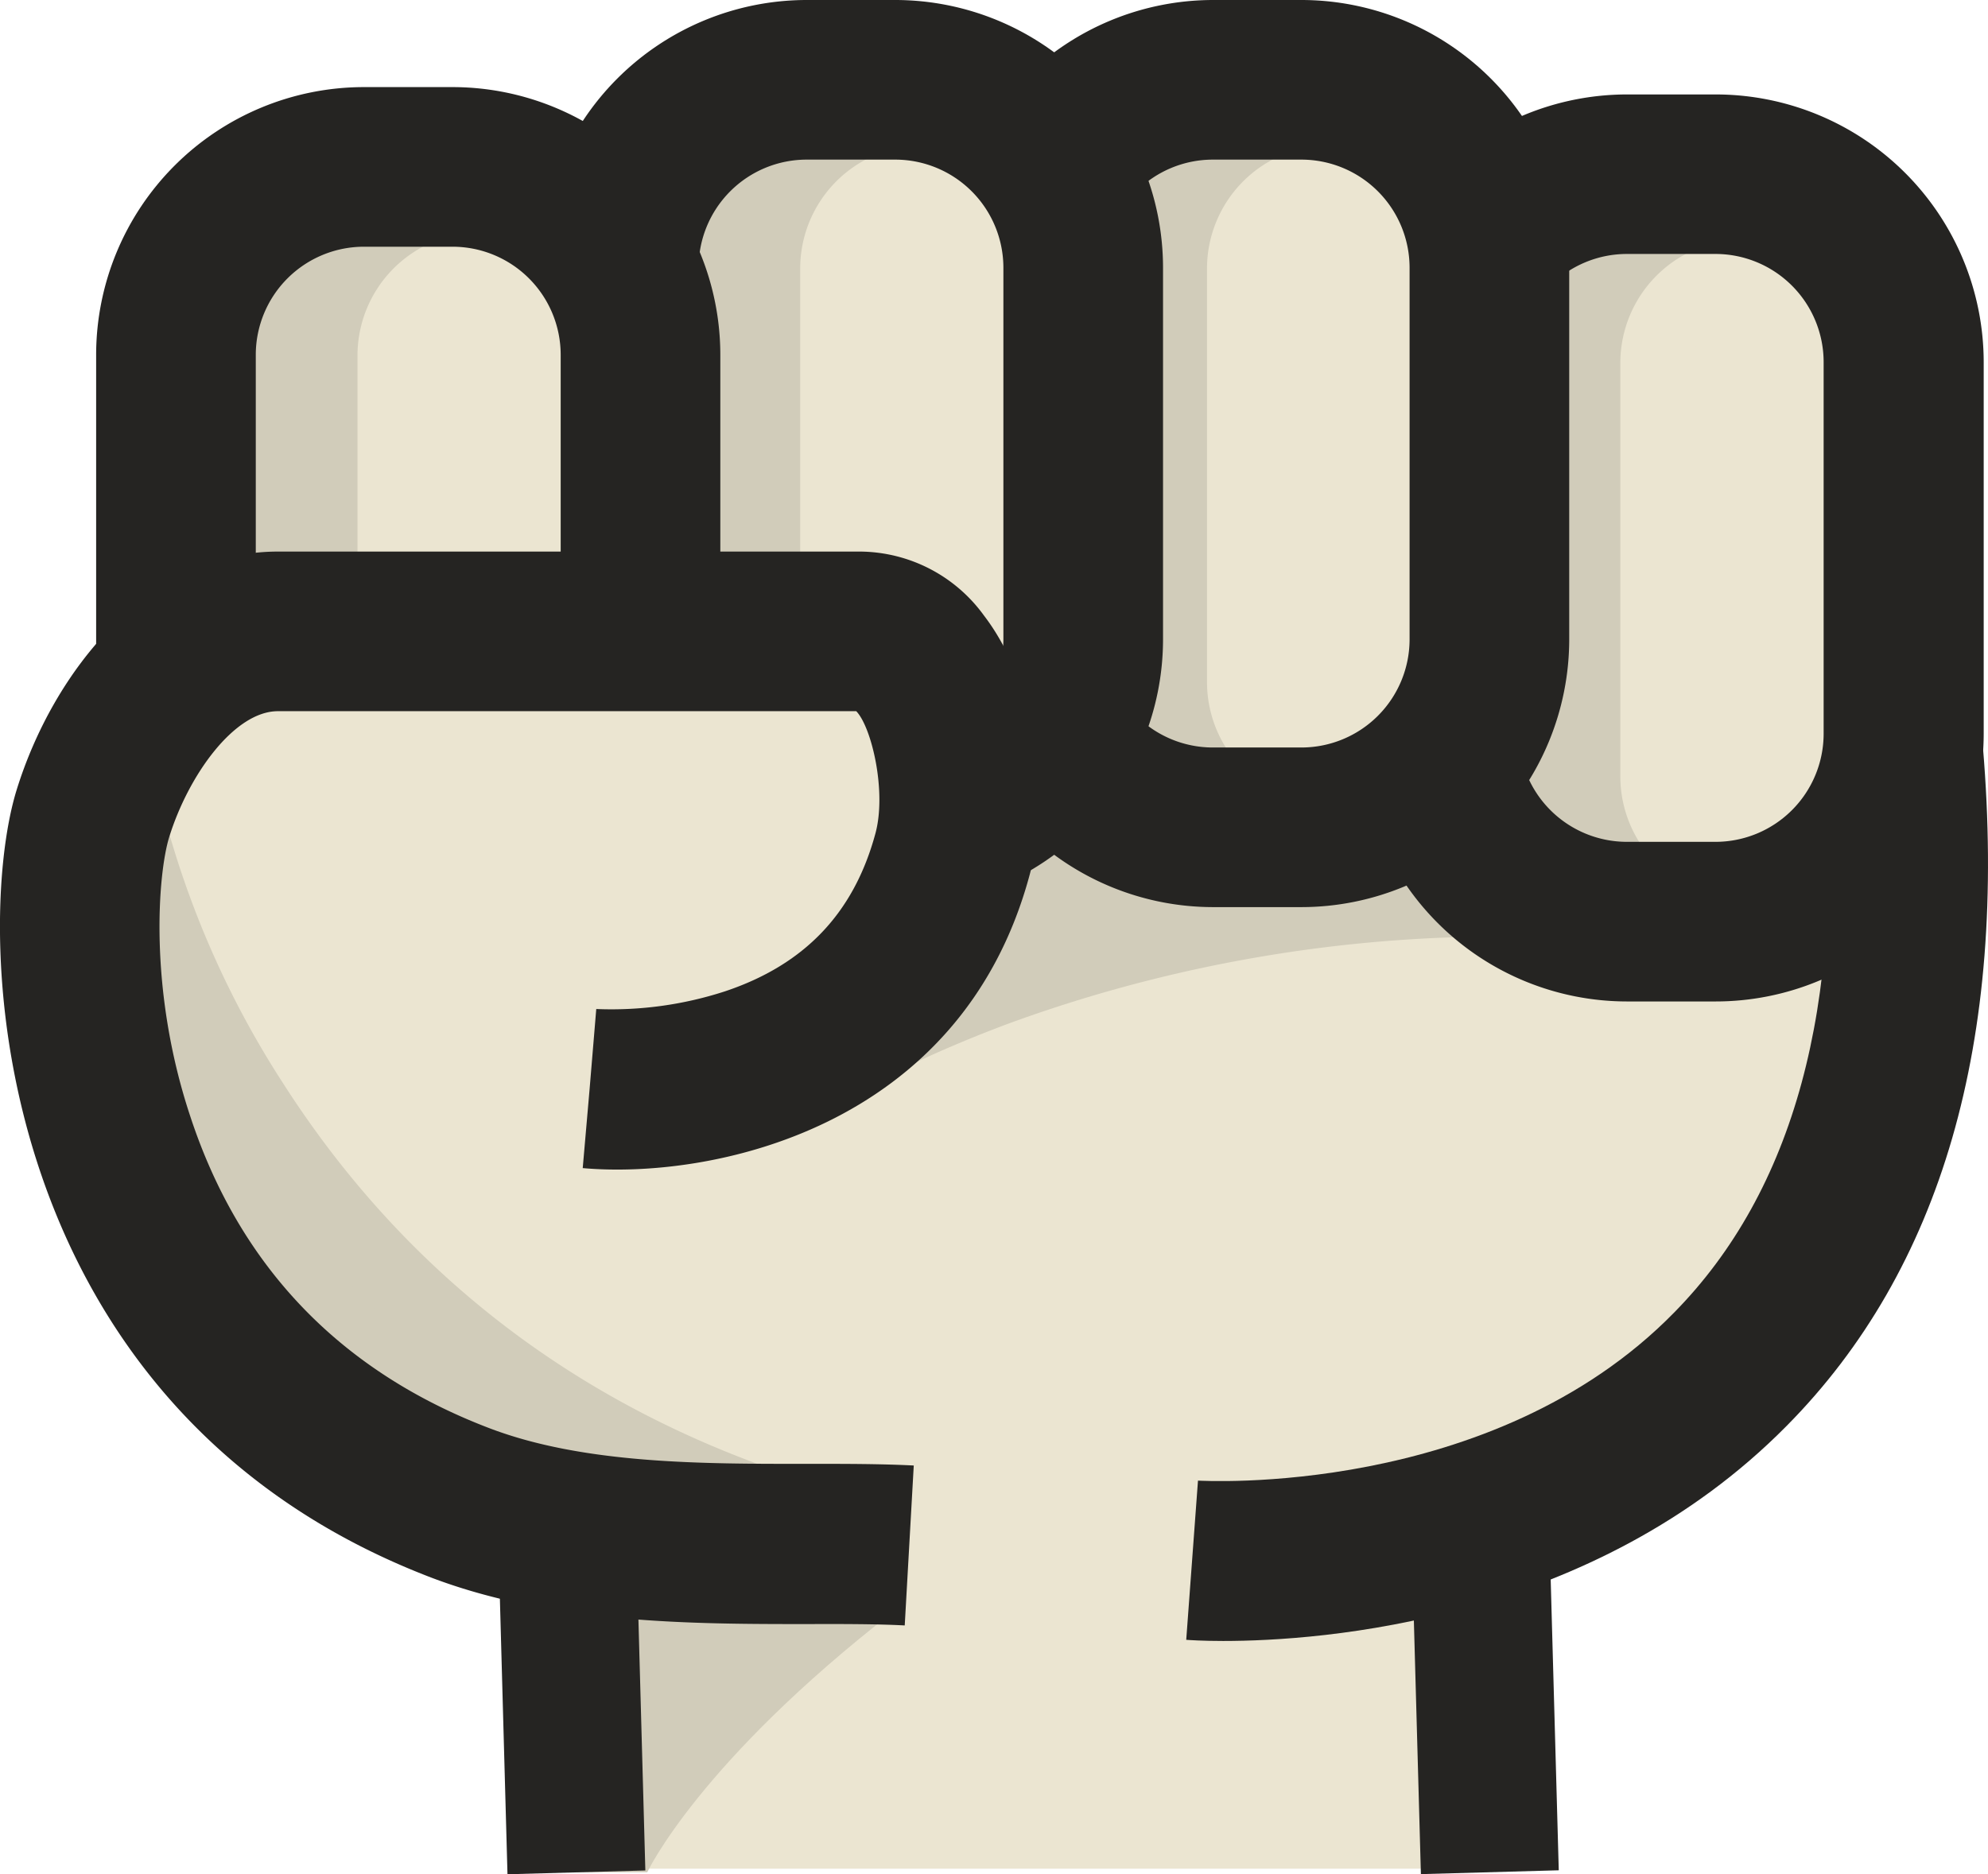 <svg id="a744df9c-8b85-4ce2-b15a-09616d1edc2c" data-name="Layer 1" xmlns="http://www.w3.org/2000/svg" viewBox="0 0 189.41 178.59"><defs><style>.fc83ebd4-b88f-4df5-a030-e7884009c5c4{fill:#ebe5d1;}.a429c05a-1aaa-482b-858e-a3fb93b421cd{fill:#d1ccba;}.b3d29839-7735-4c63-ba46-5d048b2fce13{fill:#252422;}</style></defs><polygon class="fc83ebd4-b88f-4df5-a030-e7884009c5c4" points="54.41 149.02 140.85 149.02 142.23 178.07 55.79 178.07 54.41 149.02"/><path class="a429c05a-1aaa-482b-858e-a3fb93b421cd" d="M85.18,153.52l-31.12-4.84.7,29.73h6.91S66.51,168,85.18,153.52Z"/><path class="fc83ebd4-b88f-4df5-a030-e7884009c5c4" d="M14,60.16s-24.95,85.67,63.62,87.13c83.68,1.39,103.73,0,103.73-75.37Z"/><path class="fc83ebd4-b88f-4df5-a030-e7884009c5c4" d="M101.93,151c-7.44,0-15.53-.11-24.37-.26-27.14-.45-46.8-8.68-58.44-24.46C10.87,115.1,6.8,99.93,7.35,82.41A102.48,102.48,0,0,1,10.68,59.2a3.46,3.46,0,0,1,3.56-2.49L181.59,68.47a3.46,3.46,0,0,1,3.22,3.45c0,35.23-4.39,53.26-15.64,64.33C156.59,148.62,136.34,151,101.93,151ZM16.65,63.82a102.52,102.52,0,0,0-2.39,19c-.33,11.07,1.21,26.9,10.44,39.4,10.3,13.93,28.12,21.21,53,21.62,47.77.79,73.32.59,86.65-12.52,9.31-9.16,13.29-25.55,13.55-56.18Z"/><line class="fc83ebd4-b88f-4df5-a030-e7884009c5c4" x1="54.93" y1="178.41" x2="54.11" y2="148.75"/><rect class="b3d29839-7735-4c63-ba46-5d048b2fce13" x="47.95" y="148.75" width="13.14" height="29.67" transform="translate(-4.5 1.57) rotate(-1.58)"/><line class="fc83ebd4-b88f-4df5-a030-e7884009c5c4" x1="141.11" y1="148.75" x2="141.93" y2="178.41"/><rect class="b3d29839-7735-4c63-ba46-5d048b2fce13" x="134.95" y="148.75" width="13.14" height="29.67" transform="translate(-4.47 3.98) rotate(-1.59)"/><path class="b3d29839-7735-4c63-ba46-5d048b2fce13" d="M116.54,156.37c-2,0-3.27-.09-3.52-.11l1.12-15.17c.26,0,28,1.71,45.35-16,11.43-11.6,16.24-29.29,14.28-52.58l15.16-1.27c2.35,28-3.94,49.73-18.71,64.64C151.78,154.55,125.91,156.37,116.54,156.37Z"/><rect class="a429c05a-1aaa-482b-858e-a3fb93b421cd" x="141.93" y="16.6" width="33.88" height="71.92" rx="11.75"/><path class="a429c05a-1aaa-482b-858e-a3fb93b421cd" d="M167.52,92H150.23a11.76,11.76,0,0,1-11.75-11.75V24.89a11.76,11.76,0,0,1,11.75-11.75h17.29a11.76,11.76,0,0,1,11.75,11.75V80.22A11.76,11.76,0,0,1,167.52,92ZM150.23,20.05a4.85,4.85,0,0,0-4.84,4.84V80.22a4.84,4.84,0,0,0,4.84,4.84h17.29a4.84,4.84,0,0,0,4.84-4.84V24.89a4.85,4.85,0,0,0-4.84-4.84Z"/><rect class="fc83ebd4-b88f-4df5-a030-e7884009c5c4" x="157.84" y="26.28" width="25.59" height="56.01" rx="8.88"/><path class="fc83ebd4-b88f-4df5-a030-e7884009c5c4" d="M175.13,85.75h-9A11.77,11.77,0,0,1,154.38,74V34.58a11.77,11.77,0,0,1,11.76-11.76h9a11.76,11.76,0,0,1,11.75,11.76V74A11.76,11.76,0,0,1,175.13,85.75Zm-9-56a4.84,4.84,0,0,0-4.84,4.84V74a4.84,4.84,0,0,0,4.84,4.84h9A4.85,4.85,0,0,0,180,74V34.58a4.85,4.85,0,0,0-4.84-4.84Z"/><path class="a429c05a-1aaa-482b-858e-a3fb93b421cd" d="M72.09,105.8s32.5-24.2,84.36-19.36L94.22,73.3Z"/><path class="a429c05a-1aaa-482b-858e-a3fb93b421cd" d="M72.09,109.26a3.47,3.47,0,0,1-2.86-5.4l22.13-32.5a3.44,3.44,0,0,1,3.57-1.44l62.24,13.14a3.46,3.46,0,0,1-1,6.82,136.56,136.56,0,0,0-59.84,7.57c-14.06,5.2-22.06,11.07-22.14,11.13A3.48,3.48,0,0,1,72.09,109.26Zm23.68-32.1L83.4,95.33a134.73,134.73,0,0,1,41.81-12Z"/><path class="b3d29839-7735-4c63-ba46-5d048b2fce13" d="M163.45,95.43H155a25.53,25.53,0,0,1-25.5-25.51V34.5A25.53,25.53,0,0,1,155,9h8.46A25.54,25.54,0,0,1,189,34.5V69.92A25.54,25.54,0,0,1,163.45,95.43ZM155,24.2A10.31,10.31,0,0,0,144.7,34.5V69.92A10.31,10.31,0,0,0,155,80.22h8.46a10.31,10.31,0,0,0,10.29-10.3V34.5a10.31,10.31,0,0,0-10.29-10.3Z"/><rect class="a429c05a-1aaa-482b-858e-a3fb93b421cd" x="102.52" y="7.61" width="33.88" height="71.92" rx="11.75"/><path class="a429c05a-1aaa-482b-858e-a3fb93b421cd" d="M128.1,83H110.81A11.76,11.76,0,0,1,99.06,71.23V15.9A11.76,11.76,0,0,1,110.81,4.15H128.1A11.77,11.77,0,0,1,139.86,15.9V71.23A11.77,11.77,0,0,1,128.1,83ZM110.81,11.06A4.86,4.86,0,0,0,106,15.9V71.23a4.85,4.85,0,0,0,4.84,4.84H128.1a4.84,4.84,0,0,0,4.84-4.84V15.9a4.85,4.85,0,0,0-4.84-4.84Z"/><rect class="fc83ebd4-b88f-4df5-a030-e7884009c5c4" x="118.42" y="17.29" width="25.59" height="56.01" rx="8.88"/><path class="fc83ebd4-b88f-4df5-a030-e7884009c5c4" d="M135.71,76.76h-9A11.77,11.77,0,0,1,115,65V25.59a11.77,11.77,0,0,1,11.76-11.76h9a11.76,11.76,0,0,1,11.75,11.76V65A11.76,11.76,0,0,1,135.71,76.76Zm-9-56a4.84,4.84,0,0,0-4.84,4.84V65a4.84,4.84,0,0,0,4.84,4.84h9A4.84,4.84,0,0,0,140.55,65V25.59a4.84,4.84,0,0,0-4.84-4.84Z"/><path class="b3d29839-7735-4c63-ba46-5d048b2fce13" d="M124,86.44h-8.45A25.53,25.53,0,0,1,90.07,60.93V25.51A25.53,25.53,0,0,1,115.58,0H124a25.53,25.53,0,0,1,25.51,25.51V60.93A25.53,25.53,0,0,1,124,86.44Zm-8.45-71.23a10.31,10.31,0,0,0-10.3,10.3V60.93a10.31,10.31,0,0,0,10.3,10.3H124a10.31,10.31,0,0,0,10.3-10.3V25.51A10.31,10.31,0,0,0,124,15.21Z"/><rect class="a429c05a-1aaa-482b-858e-a3fb93b421cd" x="63.79" y="7.61" width="33.88" height="71.92" rx="11.75"/><path class="a429c05a-1aaa-482b-858e-a3fb93b421cd" d="M89.38,83H72.09A11.77,11.77,0,0,1,60.33,71.23V15.9A11.77,11.77,0,0,1,72.09,4.15H89.38A11.76,11.76,0,0,1,101.13,15.9V71.23A11.76,11.76,0,0,1,89.38,83ZM72.09,11.06a4.85,4.85,0,0,0-4.84,4.84V71.23a4.84,4.84,0,0,0,4.84,4.84H89.38a4.84,4.84,0,0,0,4.84-4.84V15.9a4.85,4.85,0,0,0-4.84-4.84Z"/><rect class="fc83ebd4-b88f-4df5-a030-e7884009c5c4" x="79.7" y="17.29" width="25.59" height="56.01" rx="8.88"/><path class="fc83ebd4-b88f-4df5-a030-e7884009c5c4" d="M97,76.76H88A11.76,11.76,0,0,1,76.24,65V25.59A11.76,11.76,0,0,1,88,13.83h9a11.77,11.77,0,0,1,11.76,11.76V65A11.77,11.77,0,0,1,97,76.76Zm-9-56a4.85,4.85,0,0,0-4.84,4.84V65A4.85,4.85,0,0,0,88,69.84h9A4.84,4.84,0,0,0,101.82,65V25.59A4.84,4.84,0,0,0,97,20.75Z"/><path class="b3d29839-7735-4c63-ba46-5d048b2fce13" d="M85.31,86.44H76.85A25.54,25.54,0,0,1,51.34,60.93V25.51A25.54,25.54,0,0,1,76.85,0h8.46a25.53,25.53,0,0,1,25.5,25.51V60.93A25.53,25.53,0,0,1,85.31,86.44ZM76.85,15.21a10.3,10.3,0,0,0-10.29,10.3V60.93a10.3,10.3,0,0,0,10.29,10.3h8.46A10.31,10.31,0,0,0,95.6,60.93V25.51a10.31,10.31,0,0,0-10.29-10.3Z"/><rect class="a429c05a-1aaa-482b-858e-a3fb93b421cd" x="21.61" y="15.9" width="33.88" height="71.92" rx="11.75"/><path class="a429c05a-1aaa-482b-858e-a3fb93b421cd" d="M47.19,91.28H29.91A11.77,11.77,0,0,1,18.15,79.52V24.2A11.76,11.76,0,0,1,29.91,12.45H47.19A11.76,11.76,0,0,1,59,24.2V79.52A11.77,11.77,0,0,1,47.19,91.28ZM29.91,19.36a4.84,4.84,0,0,0-4.84,4.84V79.52a4.85,4.85,0,0,0,4.84,4.85H47.19A4.85,4.85,0,0,0,52,79.52V24.2a4.84,4.84,0,0,0-4.84-4.84Z"/><rect class="fc83ebd4-b88f-4df5-a030-e7884009c5c4" x="37.51" y="25.59" width="25.59" height="56.01" rx="8.88"/><path class="fc83ebd4-b88f-4df5-a030-e7884009c5c4" d="M54.8,85.06h-9A11.77,11.77,0,0,1,34.06,73.3V33.88A11.76,11.76,0,0,1,45.81,22.13h9A11.77,11.77,0,0,1,66.56,33.88V73.3A11.78,11.78,0,0,1,54.8,85.06Zm-9-56A4.85,4.85,0,0,0,41,33.88V73.3a4.84,4.84,0,0,0,4.84,4.84h9a4.84,4.84,0,0,0,4.84-4.84V33.88A4.85,4.85,0,0,0,54.8,29Z"/><path class="b3d29839-7735-4c63-ba46-5d048b2fce13" d="M43.12,94.74H34.67A25.53,25.53,0,0,1,9.16,69.23V33.8A25.53,25.53,0,0,1,34.67,8.3h8.45A25.53,25.53,0,0,1,68.63,33.8V69.23A25.53,25.53,0,0,1,43.12,94.74ZM34.67,23.51A10.31,10.31,0,0,0,24.37,33.8V69.23a10.3,10.3,0,0,0,10.3,10.29h8.45a10.3,10.3,0,0,0,10.3-10.29V33.8a10.31,10.31,0,0,0-10.3-10.29Z"/><path class="fc83ebd4-b88f-4df5-a030-e7884009c5c4" d="M84.21,66.39H12s-17.52,41.7,38,40.1S84.21,66.39,84.21,66.39Z"/><path class="fc83ebd4-b88f-4df5-a030-e7884009c5c4" d="M46.94,110c-17.89,0-30.14-4.65-36.43-13.84C1.45,83,8.5,65.77,8.81,65.05A3.46,3.46,0,0,1,12,62.93H84.21a3.45,3.45,0,0,1,3,1.79c.37.66,8.83,16.33,1.34,29.43C82.92,104.06,70,109.38,50.06,110,49,110,48,110,46.94,110ZM14.46,69.84c-1.34,4.39-3.57,14.68,1.77,22.44S32.79,103.53,49.86,103c17.3-.5,28.3-4.63,32.7-12.29s1.14-17-.53-20.91Z"/><path class="a429c05a-1aaa-482b-858e-a3fb93b421cd" d="M12.27,78.49s10,48.06,61.89,65.35c0,0-39.41-6.23-44.95-13.14C21.65,121.24,14.31,86.56,12.27,78.49Z"/><path class="a429c05a-1aaa-482b-858e-a3fb93b421cd" d="M74.17,147.29a3.48,3.48,0,0,1-.55,0c-9.55-1.51-41.2-7-47.11-14.39-6.19-7.75-11.82-29.1-16.5-49-.27-1.14-.51-2.16-.72-3s-.38-1.56-.4-1.67a3.46,3.46,0,0,1,6.74-1.55L16,79a88.9,88.9,0,0,0,10.89,24.1c11.49,18,27.78,30.62,48.42,37.5a3.45,3.45,0,0,1-1.09,6.73ZM24.68,112.14c2.29,7.11,4.79,13.34,7.23,16.4,1.28,1.59,7.26,4,16.47,6.45A97.37,97.37,0,0,1,24.68,112.14Z"/><path class="b3d29839-7735-4c63-ba46-5d048b2fce13" d="M86.2,154.89c-2.67-.14-5.89-.14-9.3-.13-10.77,0-24.18,0-35.84-4.44-42.16-16.16-43.7-61.24-39.49-75C5.06,64,14.11,52.56,26.48,52.56H82a14.7,14.7,0,0,1,11.76,6.11c5.28,6.9,6.18,17.88,4.34,24.7-6.6,24.48-30.74,29-42.58,27.94l.66-7.59.63-7.57a35,35,0,0,0,12.25-1.68c7.61-2.54,12.3-7.47,14.35-15.06,1.08-4-.37-10.14-1.83-11.64H26.48c-4.17,0-8.54,6.13-10.36,12-1.07,3.47-2,14.53,2,26.58,4.69,14.29,14.25,24.28,28.42,29.71,9,3.46,20.37,3.44,30.38,3.43,3.63,0,7.05,0,10.14.16Z"/></svg>